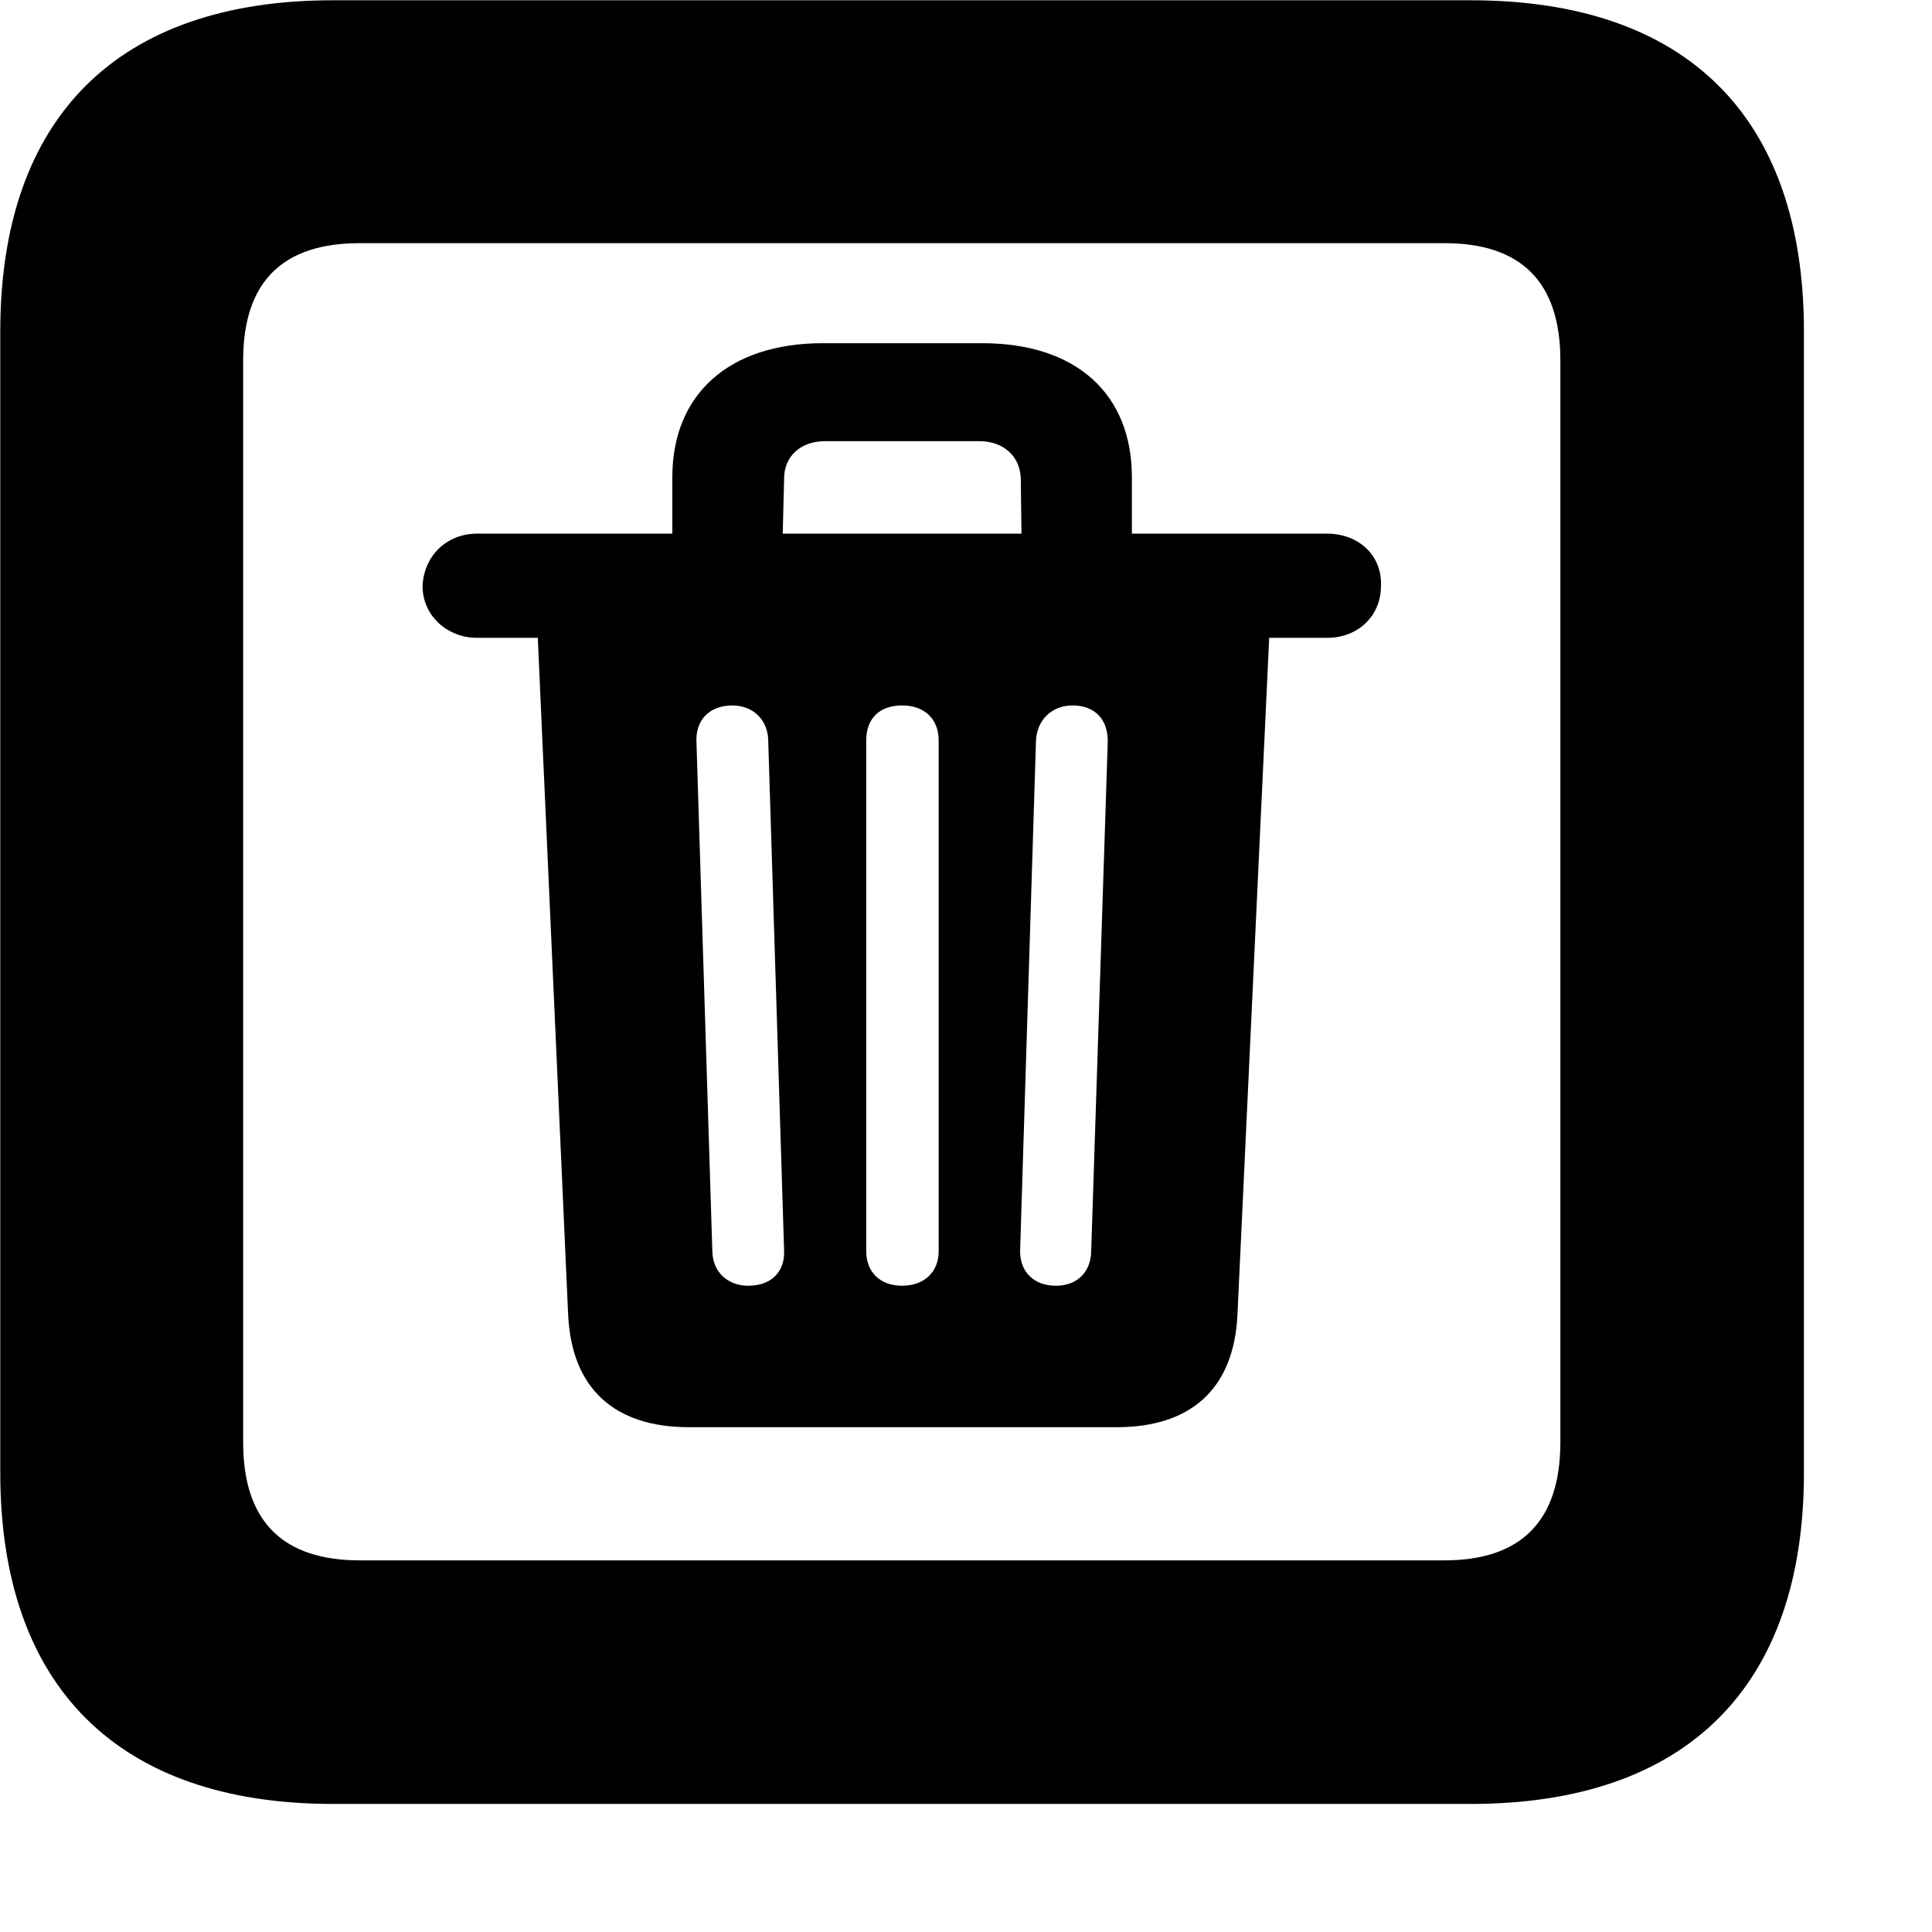 <svg xmlns="http://www.w3.org/2000/svg" viewBox="0 0 28 28" width="28" height="28">
  <path d="M4.824 26.144H21.314C24.444 26.144 26.144 24.444 26.144 21.344V4.804C26.144 1.694 24.444 0.004 21.314 0.004H4.824C1.714 0.004 0.004 1.694 0.004 4.804V21.344C0.004 24.444 1.714 26.144 4.824 26.144ZM5.214 22.614C4.114 22.614 3.524 22.064 3.524 20.904V5.224C3.524 4.064 4.114 3.524 5.214 3.524H20.934C22.024 3.524 22.614 4.064 22.614 5.224V20.904C22.614 22.064 22.024 22.614 20.934 22.614ZM9.984 20.684H16.184C17.264 20.684 17.884 20.124 17.934 19.054L18.394 9.244H19.234C19.684 9.244 20.014 8.924 20.014 8.494C20.034 8.044 19.684 7.734 19.234 7.734H16.404V6.914C16.404 5.724 15.614 4.974 14.234 4.974H11.924C10.554 4.974 9.744 5.724 9.744 6.914V7.734H6.914C6.484 7.734 6.144 8.044 6.124 8.494C6.124 8.924 6.484 9.244 6.914 9.244H7.794L8.234 19.054C8.284 20.124 8.904 20.684 9.984 20.684ZM11.344 7.734L11.364 6.934C11.364 6.614 11.604 6.394 11.954 6.394H14.194C14.544 6.394 14.784 6.614 14.794 6.934L14.804 7.734ZM10.844 18.634C10.554 18.634 10.334 18.444 10.324 18.144L10.094 10.764C10.074 10.434 10.284 10.224 10.614 10.224C10.914 10.224 11.134 10.434 11.134 10.744L11.364 18.134C11.374 18.434 11.174 18.634 10.844 18.634ZM13.074 18.634C12.754 18.634 12.554 18.434 12.554 18.134V10.734C12.554 10.414 12.744 10.224 13.074 10.224C13.394 10.224 13.604 10.414 13.604 10.734V18.134C13.604 18.434 13.394 18.634 13.074 18.634ZM15.304 18.634C14.984 18.634 14.784 18.434 14.784 18.134L15.014 10.744C15.024 10.434 15.244 10.224 15.544 10.224C15.874 10.224 16.064 10.434 16.054 10.764L15.814 18.144C15.804 18.444 15.604 18.634 15.304 18.634Z" />
</svg>